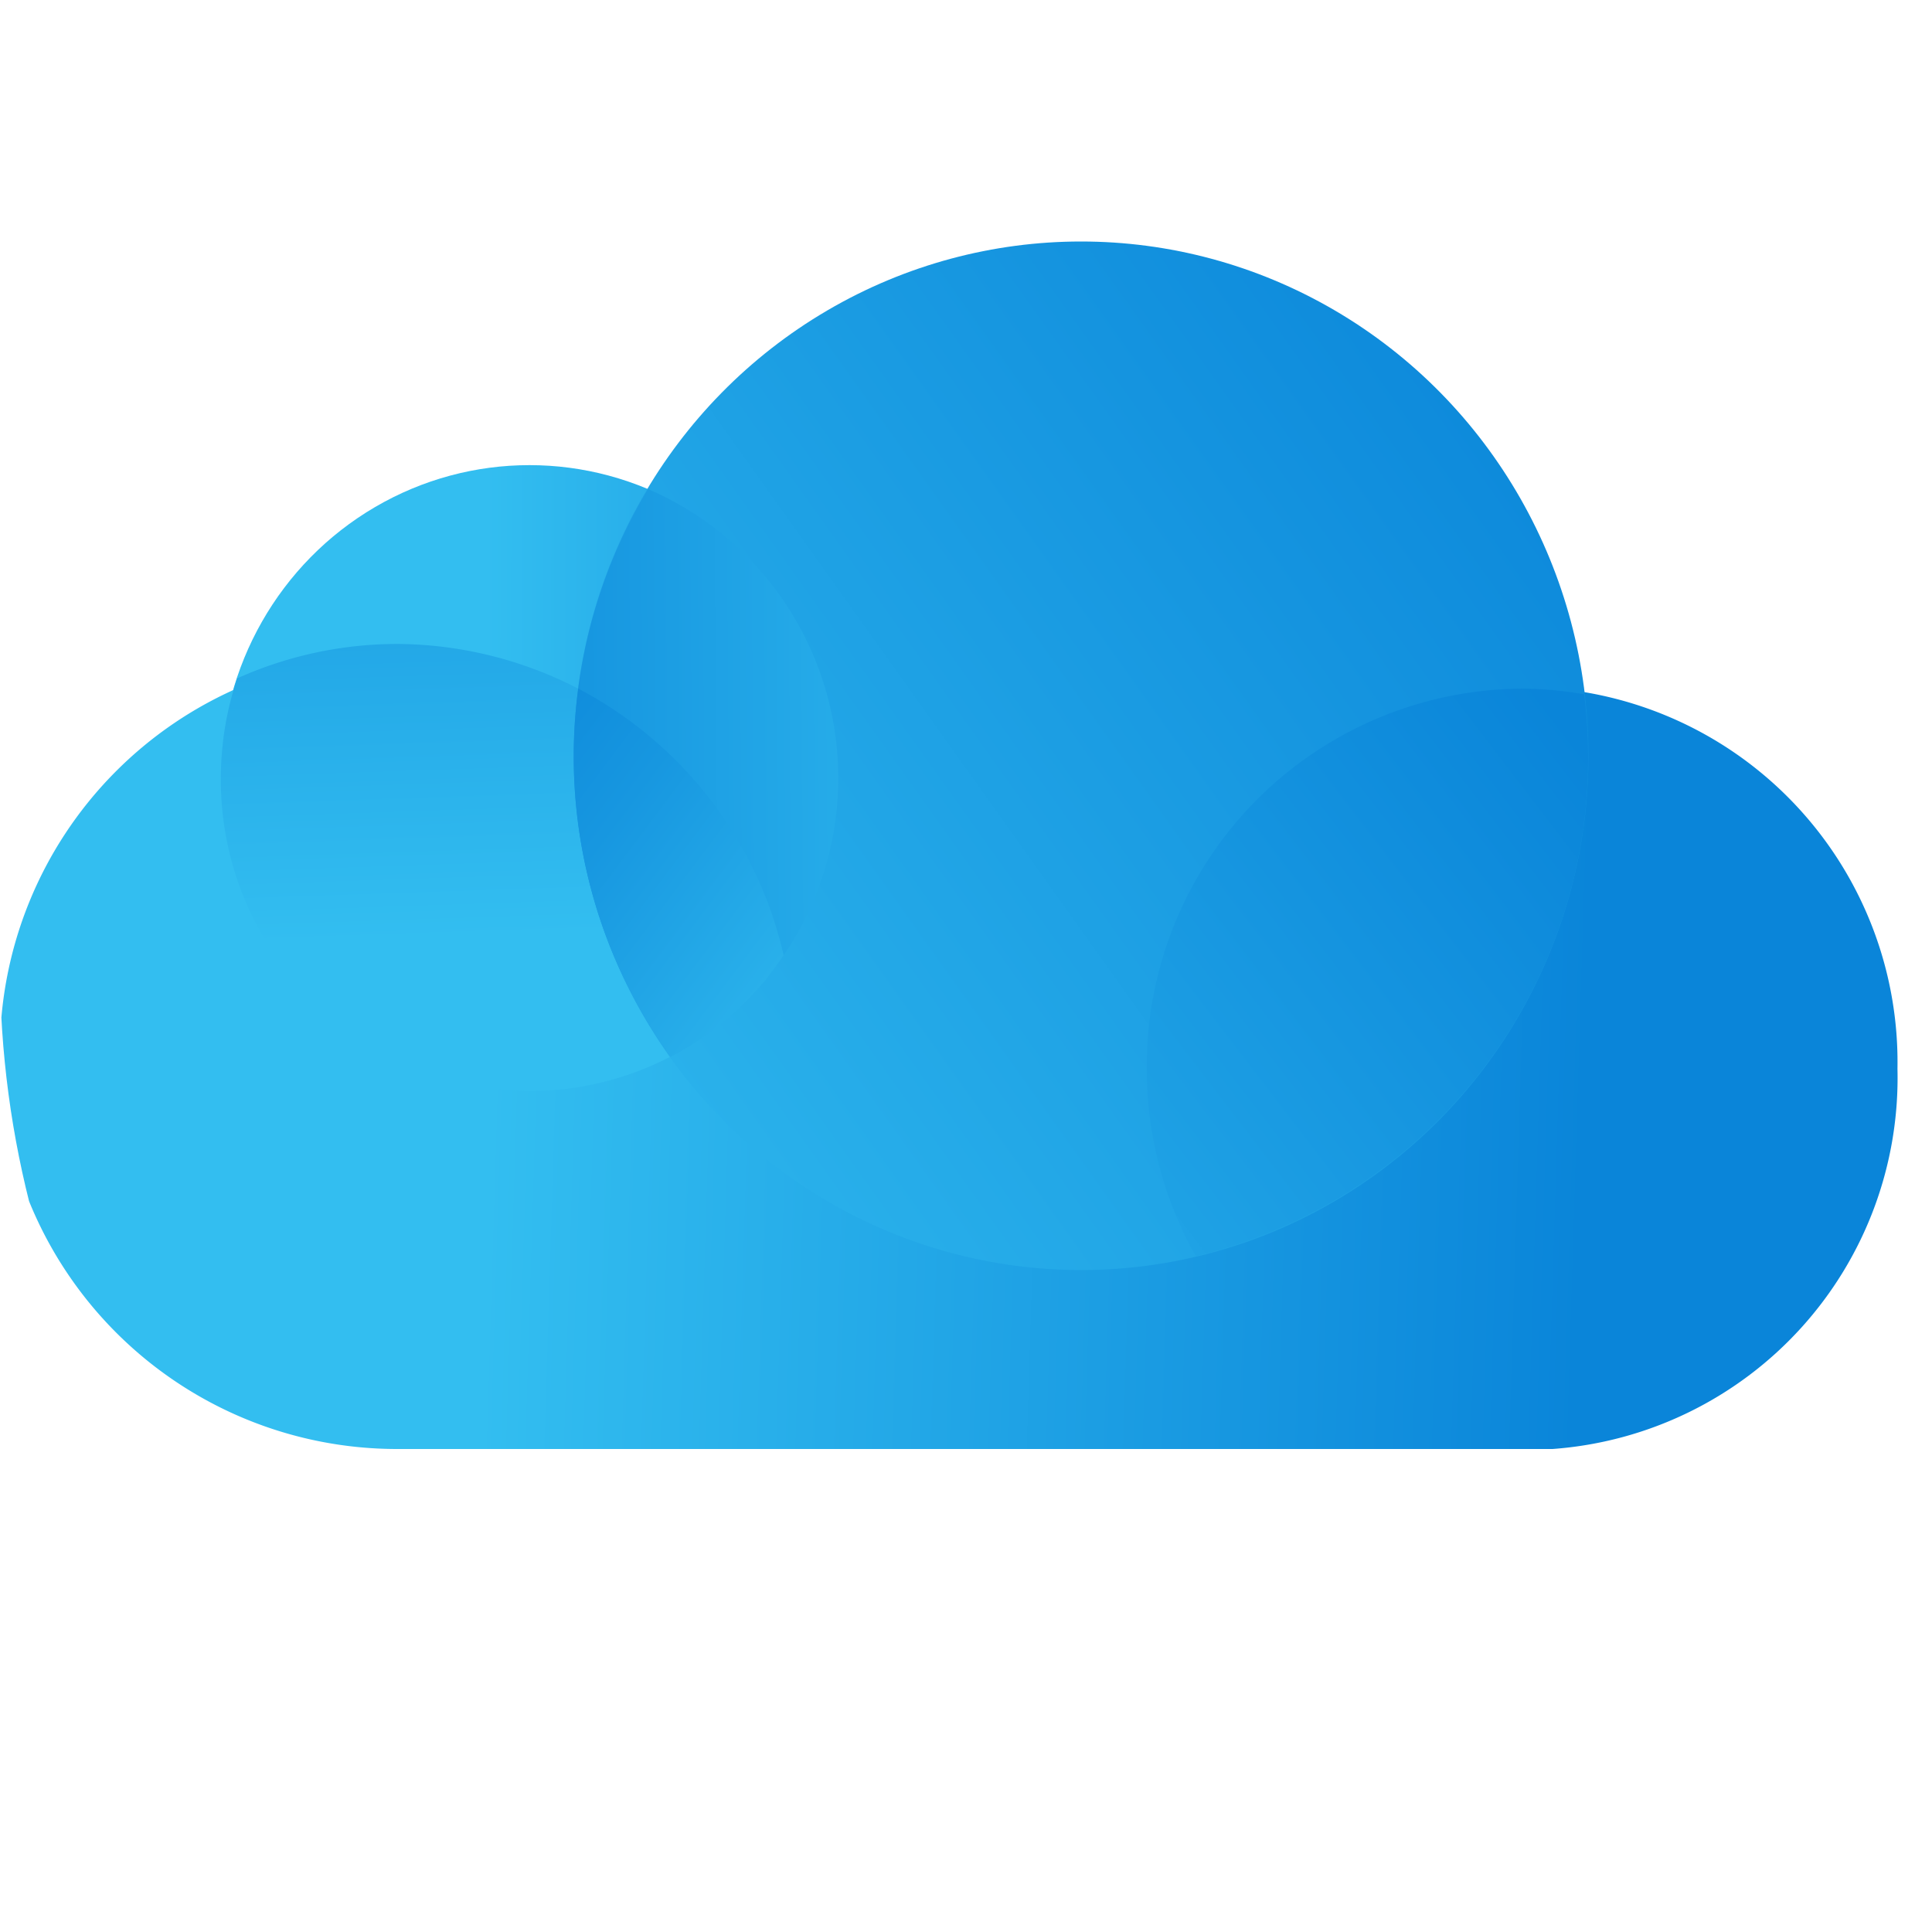 <svg xmlns="http://www.w3.org/2000/svg" xmlns:xlink="http://www.w3.org/1999/xlink" width="16" height="16" viewBox="0 0 16 16"><defs><style>.a{fill:#fff;stroke:red;}.b{clip-path:url(#a);}.c{fill:url(#b);}.d{fill:url(#c);}.e{fill:url(#d);}.f{fill:url(#e);}.g{fill:url(#f);}.h{fill:url(#g);}.i{fill:url(#h);}</style><clipPath id="a"><circle class="a" cx="8" cy="8" r="8" transform="translate(488 15)"/></clipPath><linearGradient id="b" x1="-0.015" y1="0.499" x2="1.414" y2="0.501" gradientUnits="objectBoundingBox"><stop offset="0.309" stop-color="#33bef0"/><stop offset="1" stop-color="#0a85d9"/></linearGradient><linearGradient id="c" x1="-0.007" y1="0.497" x2="0.841" y2="0.508" xlink:href="#b"/><linearGradient id="d" x1="0.555" y1="1.818" x2="0.434" y2="-1.063" gradientUnits="objectBoundingBox"><stop offset="0.404" stop-color="#33bef0"/><stop offset="1" stop-color="#0a85d9"/></linearGradient><linearGradient id="e" x1="-0.727" y1="1.392" x2="1.025" y2="0.118" xlink:href="#b"/><linearGradient id="f" x1="2.714" y1="0.459" x2="-0.776" y2="0.519" gradientUnits="objectBoundingBox"><stop offset="0.246" stop-color="#33bef0"/><stop offset="1" stop-color="#0a85d9"/></linearGradient><linearGradient id="g" x1="2.334" y1="2.976" x2="-0.816" y2="-1.146" gradientUnits="objectBoundingBox"><stop offset="0.415" stop-color="#33bef0"/><stop offset="0.652" stop-color="#1797e0"/><stop offset="0.795" stop-color="#0a85d9"/></linearGradient><linearGradient id="h" x1="-1.634" y1="2.546" x2="0.916" y2="0.023" xlink:href="#b"/></defs><g class="b" transform="translate(-488 -15)"><g transform="translate(486 8)"><ellipse class="c" cx="2.558" cy="2.592" rx="2.558" ry="2.592" transform="translate(3.827 10.852)"/><path class="d" d="M17.714,21.852a3.107,3.107,0,1,0-6.213,0c0,.063.006.124.009.185H8.556a3.426,3.426,0,0,0,.021-.37A3.289,3.289,0,1,0,5.289,25h9.568A3.081,3.081,0,0,0,17.714,21.852Z" transform="translate(0 -6)"/><path class="e" d="M11.78,20.915a3.3,3.3,0,0,0-3.2-2.582,3.238,3.238,0,0,0-1.327.285,2.613,2.613,0,0,0-.135.826,2.576,2.576,0,0,0,2.558,2.592A2.544,2.544,0,0,0,11.78,20.915Z" transform="translate(-3.289 -6)"/><ellipse class="f" cx="4.202" cy="4.259" rx="4.202" ry="4.259" transform="translate(6.751 9)"/><path class="g" d="M15.917,14.739a4.282,4.282,0,0,0,.184,4.7,2.606,2.606,0,0,0-.184-4.7Z" transform="translate(-8.551 -3.689)"/><path class="h" d="M15.34,19.368a4.261,4.261,0,0,0,.761,3.048l.006,0a2.577,2.577,0,0,0,.554-.391c.014-.013.027-.028.041-.042a2.59,2.59,0,0,0,.182-.194c.025-.03.047-.061.071-.092s.058-.08.086-.12A3.332,3.332,0,0,0,15.34,19.368Z" transform="translate(-8.551 -6.665)"/><path class="i" d="M28.6,22.518a3.165,3.165,0,0,0,.406,1.552,4.246,4.246,0,0,0,3.249-4.145,4.344,4.344,0,0,0-.033-.509,3.062,3.062,0,0,0-.515-.047A3.127,3.127,0,0,0,28.6,22.518Z" transform="translate(-17.103 -6.666)"/></g></g></svg>
